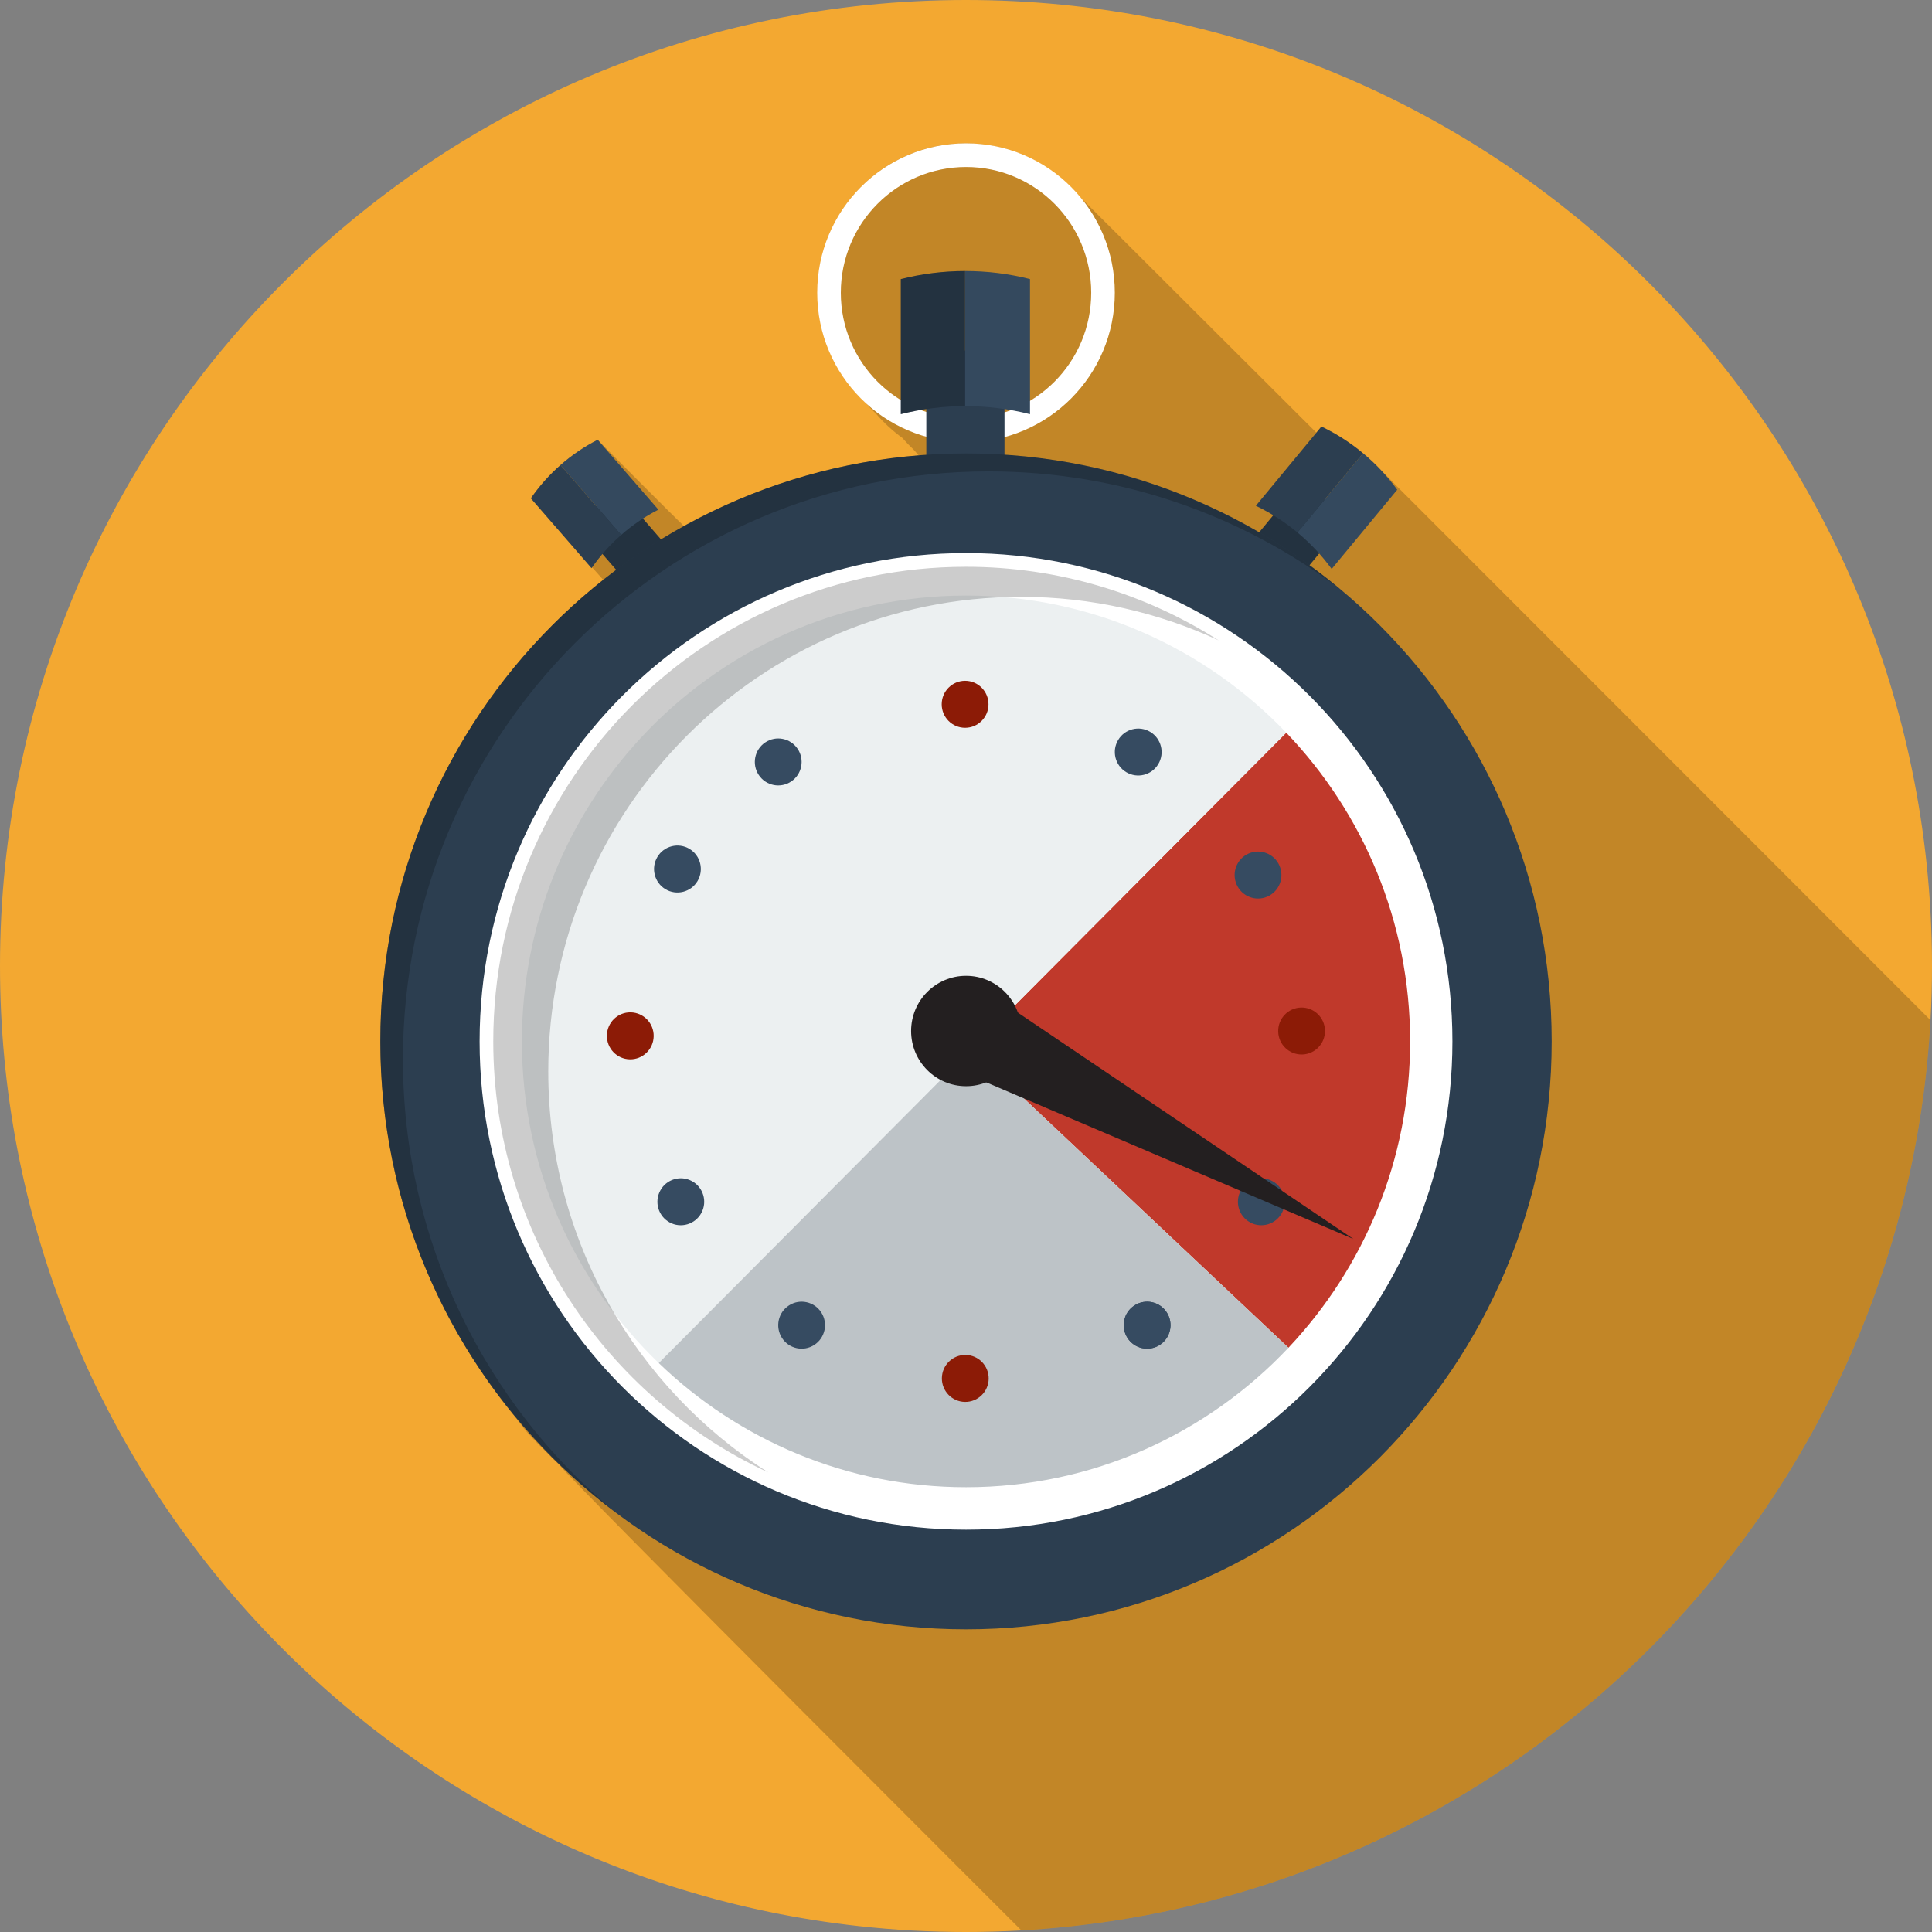 <?xml version="1.0" ?><!DOCTYPE svg  PUBLIC '-//W3C//DTD SVG 1.1//EN'  'http://www.w3.org/Graphics/SVG/1.1/DTD/svg11.dtd'><svg enable-background="new 0 0 512 512" height="512px" id="Layer_1" version="1.1" viewBox="0 0 512 512" width="512px" xml:space="preserve" xmlns="http://www.w3.org/2000/svg" xmlns:xlink="http://www.w3.org/1999/xlink"><rect x="0" y="0" width="512" height="512" fill="#808080" stroke="none"/><g><g><path d="M512,256c0,4.819-0.13,9.6-0.4,14.35c-7.17,129.85-111.12,233.9-240.93,241.23     c-4.86,0.279-9.75,0.42-14.68,0.42c-9.62,0-19.12-0.53-28.47-1.57C99.54,496.27,0,387.77,0,256C0,114.619,114.61,0,255.99,0     c136.47,0,248,106.779,255.59,241.35C511.86,246.199,512,251.08,512,256z" fill="#F3A831"/><path d="M511.6,270.35c-7.17,129.85-111.12,233.9-240.93,241.23c-1.04-1.03-118.562-118.438-122.44-123.36     c-0.65-0.67-1.475-1.36-2.105-2.04c-2.11-2.12-4.345-4.29-6.345-6.53c0-0.01,0-0.01,0-0.01c-1-1.08-1.725-2.18-2.655-3.29     c-0.03-0.03,0.033-0.06,0.003-0.1c-3.75-4.471-7.204-9.16-10.444-14.04c-0.07-0.101-0.117-0.21-0.187-0.311     c-0.71-1.08-1.389-2.16-2.079-3.26c-0.11-0.18-0.224-0.37-0.334-0.55c-0.66-1.061-1.297-2.13-1.927-3.2     c-0.1-0.17-0.198-0.34-0.298-0.51c-2.17-3.73-4.189-7.561-6.049-11.48c-0.1-0.22-0.2-0.439-0.3-0.649     c-0.5-1.061-0.979-2.12-1.46-3.19c-0.14-0.33-0.279-0.66-0.43-0.979c-0.42-0.99-0.84-1.971-1.24-2.971     c-0.15-0.35-0.29-0.689-0.43-1.05c-0.42-1.03-0.82-2.08-1.21-3.12c-0.11-0.29-0.22-0.57-0.33-0.859     c-0.99-2.69-1.91-5.41-2.75-8.171c-0.09-0.29-0.18-0.579-0.27-0.88c-0.32-1.06-0.62-2.12-0.92-3.189     c-0.12-0.44-0.24-0.87-0.36-1.311c-0.25-0.949-0.49-1.89-0.73-2.84c-0.12-0.479-0.23-0.96-0.35-1.43     c-0.22-0.95-0.44-1.9-0.64-2.851c-0.1-0.46-0.21-0.92-0.3-1.38c-0.23-1.09-0.44-2.18-0.64-3.279     c-0.06-0.311-0.13-0.631-0.19-0.95c-0.25-1.42-0.49-2.851-0.7-4.28c-0.05-0.28-0.08-0.57-0.12-0.85     c-0.17-1.141-0.33-2.28-0.47-3.431c-0.06-0.5-0.11-0.989-0.17-1.489c-0.1-0.95-0.21-1.9-0.3-2.86c-0.05-0.54-0.1-1.09-0.14-1.64     c-0.08-0.931-0.15-1.86-0.21-2.79c-0.04-0.551-0.07-1.091-0.1-1.641c-0.06-1-0.1-2-0.14-3c-0.02-0.47-0.04-0.939-0.05-1.42     c-0.04-1.47-0.07-2.939-0.07-4.43c0-49.59,23.09-93.78,59.07-122.311c-0.97-1.119-13.82-15.43-19.17-21.6     c2.25-3.27,4.9-6.229,7.86-8.82c2.98-2.62,6.3-4.87,9.86-6.689c0.96,1.1,22.08,22.24,22.17,22.189     c0.22,0.261,0.44,0.511,0.67,0.771c18.66-10.37,39.58-16.96,62.26-18.79c-0.51-0.54-1-1.08-1.48-1.64     c-1.03-0.961-2-1.971-2.91-3.03c-2.56-1.851-4.88-3.99-6.92-6.37c-1.08-1.01-2.09-2.08-3.05-3.21     c-7.73-7.22-12.48-17.49-12.48-28.89c0-21.87,17.46-39.601,39.24-39.601c11.75,0,22.26,5.17,29.45,13.37     c0.806,0.732,62.97,62.84,63.49,63.31c0.45-0.54,0.89-1.079,1.34-1.619c3.97,1.899,7.67,4.279,11.03,7.079     c1.84,1.53,3.56,3.19,5.19,4.961c1.1,1.01,2.15,2.069,3.17,3.17C369.619,128.286,511.594,270.344,511.6,270.35z" opacity="0.2"/><g><g><g><polygon fill="#2C3E50" points="176.925,144.969 166.205,154.347 152.689,138.791 163.407,129.413       "/><polygon opacity="0.2" points="176.925,144.969 166.205,154.347 152.689,138.791 163.407,129.413       "/><g><path d="M148.536,123.241l16.084,18.516c2.986-2.622,6.296-4.873,9.862-6.696         c-5.362-6.168-10.725-12.341-16.088-18.515C154.828,118.371,151.52,120.622,148.536,123.241z" fill="#34495E"/><path d="M140.68,132.058c5.359,6.173,10.724,12.347,16.084,18.514c2.262-3.27,4.9-6.225,7.855-8.814         l-16.084-18.516C145.58,125.834,142.939,128.791,140.68,132.058z" fill="#2C3E50"/></g></g><g><polygon fill="#2C3E50" points="342.515,155.23 330.369,145.096 344.959,127.452 357.113,137.586       "/><polygon opacity="0.2" points="342.515,155.23 330.369,145.096 344.959,127.452 357.113,137.586       "/><g><path d="M361.219,120.117l-17.376,20.996c3.397,2.829,6.444,6.066,9.064,9.668         c5.796-6.994,11.585-13.997,17.377-20.997C367.656,126.178,364.608,122.936,361.219,120.117z" fill="#34495E"/><path d="M350.19,113.037c-5.788,6.996-11.588,14-17.377,20.999c3.979,1.907,7.675,4.287,11.03,7.077         l17.376-20.996C357.859,117.318,354.159,114.944,350.19,113.037z" fill="#2C3E50"/></g></g><path d="M256.02,37.979c-21.787,0-39.45,17.73-39.45,39.599c0,21.869,17.663,39.598,39.45,39.598       c21.75,0,39.416-17.729,39.416-39.598C295.436,55.71,277.77,37.979,256.02,37.979z M256.02,110.898       c-18.333,0-33.197-14.916-33.197-33.32c0-18.401,14.865-33.32,33.197-33.32c18.314,0,33.163,14.919,33.163,33.32       C289.183,95.982,274.334,110.898,256.02,110.898z" fill="#FFFFFF"/><g><rect fill="#2C3E50" height="30.082" width="20.719" x="245.482" y="92.904"/><g><path d="M255.758,71.829v35.8c5.779-0.005,11.563,0.701,17.203,2.134c0-11.93,0-23.867,0-35.8         C267.321,72.529,261.537,71.822,255.758,71.829z" fill="#34495E"/><path d="M238.721,73.963c0,11.933,0,23.87,0,35.8c5.599-1.416,11.318-2.129,17.038-2.134v-35.8         C250.039,71.837,244.319,72.549,238.721,73.963z" fill="#2C3E50"/><path d="M238.721,73.963c0,11.933,0,23.87,0,35.8c5.599-1.416,11.318-2.129,17.038-2.134v-35.8         C250.039,71.837,244.319,72.549,238.721,73.963z" opacity="0.2"/></g></g></g><g><path d="M411.212,275.975c0,86.047-69.5,155.812-155.192,155.812c-85.73,0-155.228-69.765-155.228-155.812       c0-86.05,69.498-155.809,155.228-155.809C341.712,120.166,411.212,189.925,411.212,275.975z" fill="#2C3E50"/><path d="M106.782,280.732c0-86.051,69.499-155.809,155.229-155.809c34.925,0,67.177,11.609,93.128,31.182       c-26.892-22.436-61.45-35.939-99.119-35.939c-85.73,0-155.228,69.759-155.228,155.809c0,50.958,24.378,96.194,62.064,124.621       C128.6,372.021,106.782,328.936,106.782,280.732z" opacity="0.2"/></g><g><path d="M384.905,275.975c0,71.468-57.719,129.402-128.885,129.402c-71.2,0-128.92-57.935-128.92-129.402       c0-71.47,57.72-129.405,128.92-129.405C327.186,146.569,384.905,204.505,384.905,275.975z" fill="#FFFFFF"/><g><path d="M341.447,357.172c19.974-21.177,32.248-49.74,32.248-81.197c0-31.764-12.51-60.577-32.826-81.808        l-83.437,83.831L341.447,357.172z" fill="#C0392B"/><path d="M256.02,157.825c-34.029,0-64.665,14.51-86.159,37.683c-19.564,21.098-31.551,49.369-31.551,80.467        c0,33.514,13.924,63.743,36.257,85.245l82.866-83.222l83.437-83.831C319.447,171.779,289.351,157.825,256.02,157.825z" fill="#ECF0F1"/><path d="M257.432,277.998l-82.866,83.222c21.148,20.363,49.833,32.906,81.454,32.906        c33.631,0,63.975-14.208,85.427-36.954L257.432,277.998z" fill="#BDC3C7"/></g><g><ellipse cx="255.76" cy="186.645" fill="#8C1B06" rx="6.2" ry="6.227"/><path d="M345.106,279.449c-3.423,0.093-6.276-2.614-6.37-6.049c-0.097-3.435,2.603-6.303,6.025-6.398        c3.427-0.094,6.276,2.618,6.372,6.053C351.228,276.488,348.533,279.352,345.106,279.449z" fill="#8C1B06"/><path d="M249.606,365.225c0.041-3.437,2.852-6.188,6.275-6.144c3.424,0.039,6.167,2.859,6.128,6.297        c-0.042,3.438-2.857,6.187-6.277,6.147C252.31,371.481,249.563,368.658,249.606,365.225z" fill="#8C1B06"/><path d="M167.145,268.28c3.429,0.071,6.148,2.908,6.083,6.348c-0.065,3.435-2.897,6.172-6.32,6.102        c-3.427-0.067-6.146-2.907-6.078-6.342C160.895,270.954,163.724,268.216,167.145,268.28z" fill="#8C1B06"/><path d="M182.713,224.961c2.936,1.765,3.893,5.587,2.134,8.537c-1.758,2.951-5.572,3.908-8.504,2.144        c-2.938-1.764-3.893-5.59-2.134-8.532C175.966,224.156,179.775,223.195,182.713,224.961z" fill="#364B61"/><path d="M211.386,198.456c1.907,2.858,1.146,6.724-1.696,8.634c-2.843,1.921-6.7,1.158-8.604-1.699        c-1.907-2.854-1.146-6.72,1.696-8.635C205.625,194.837,209.481,195.604,211.386,198.456z" fill="#364B61"/><path d="M306.956,202.5c-1.772,2.95-5.581,3.897-8.509,2.123c-2.939-1.766-3.888-5.596-2.118-8.533        c1.762-2.95,5.57-3.896,8.505-2.131C307.766,195.731,308.715,199.56,306.956,202.5z" fill="#364B61"/><path d="M336.438,237.322c-2.988,1.688-6.771,0.624-8.45-2.366c-1.683-2.994-0.623-6.796,2.357-8.479        c2.984-1.686,6.768-0.629,8.447,2.364C340.472,231.838,339.419,235.634,336.438,237.322z" fill="#364B61"/><path d="M331.294,323.95c-3.007-1.65-4.12-5.428-2.479-8.446c1.635-3.018,5.406-4.137,8.41-2.486        c3.011,1.642,4.12,5.415,2.482,8.438C338.069,324.471,334.302,325.59,331.294,323.95z" fill="#364B61"/><path d="M177.457,323.95c-3.012-1.65-4.12-5.428-2.477-8.446c1.63-3.018,5.401-4.137,8.408-2.486        c3.006,1.642,4.115,5.415,2.477,8.438C184.228,324.471,180.459,325.59,177.457,323.95z" fill="#364B61"/><path d="M298.769,354.536c-1.841-2.905-0.991-6.752,1.9-8.592c2.883-1.854,6.723-0.995,8.556,1.903        c1.84,2.897,0.991,6.74-1.897,8.593C304.44,358.285,300.608,357.431,298.769,354.536z" fill="#364B61"/><path d="M298.769,354.536c-1.841-2.905-0.991-6.752,1.9-8.592c2.883-1.854,6.723-0.995,8.556,1.903        c1.84,2.897,0.991,6.74-1.897,8.593C304.44,358.285,300.608,357.431,298.769,354.536z" fill="#364B61"/><path d="M207.21,354.536c-1.838-2.905-0.992-6.752,1.898-8.592c2.884-1.854,6.724-0.995,8.561,1.903        c1.836,2.897,0.985,6.74-1.902,8.593C212.884,358.285,209.046,357.431,207.21,354.536z" fill="#364B61"/><g><polygon fill="#231F20" points="259.592,261.507 358.691,328.364 248.81,281.47        "/><ellipse cx="256.017" cy="273.225" fill="#231F20" rx="14.566" ry="14.625"/></g></g><path d="M145.293,283.938c0-69.459,56.099-125.768,125.29-125.768c18.686,0,36.426,4.147,52.374,11.532       c-19.375-12.329-42.333-19.499-66.937-19.499c-69.203,0-125.301,56.314-125.301,125.771c0,50.676,29.875,94.318,72.896,114.237       C168.572,367.913,145.293,328.666,145.293,283.938z" opacity="0.2"/></g></g></g></g></svg>